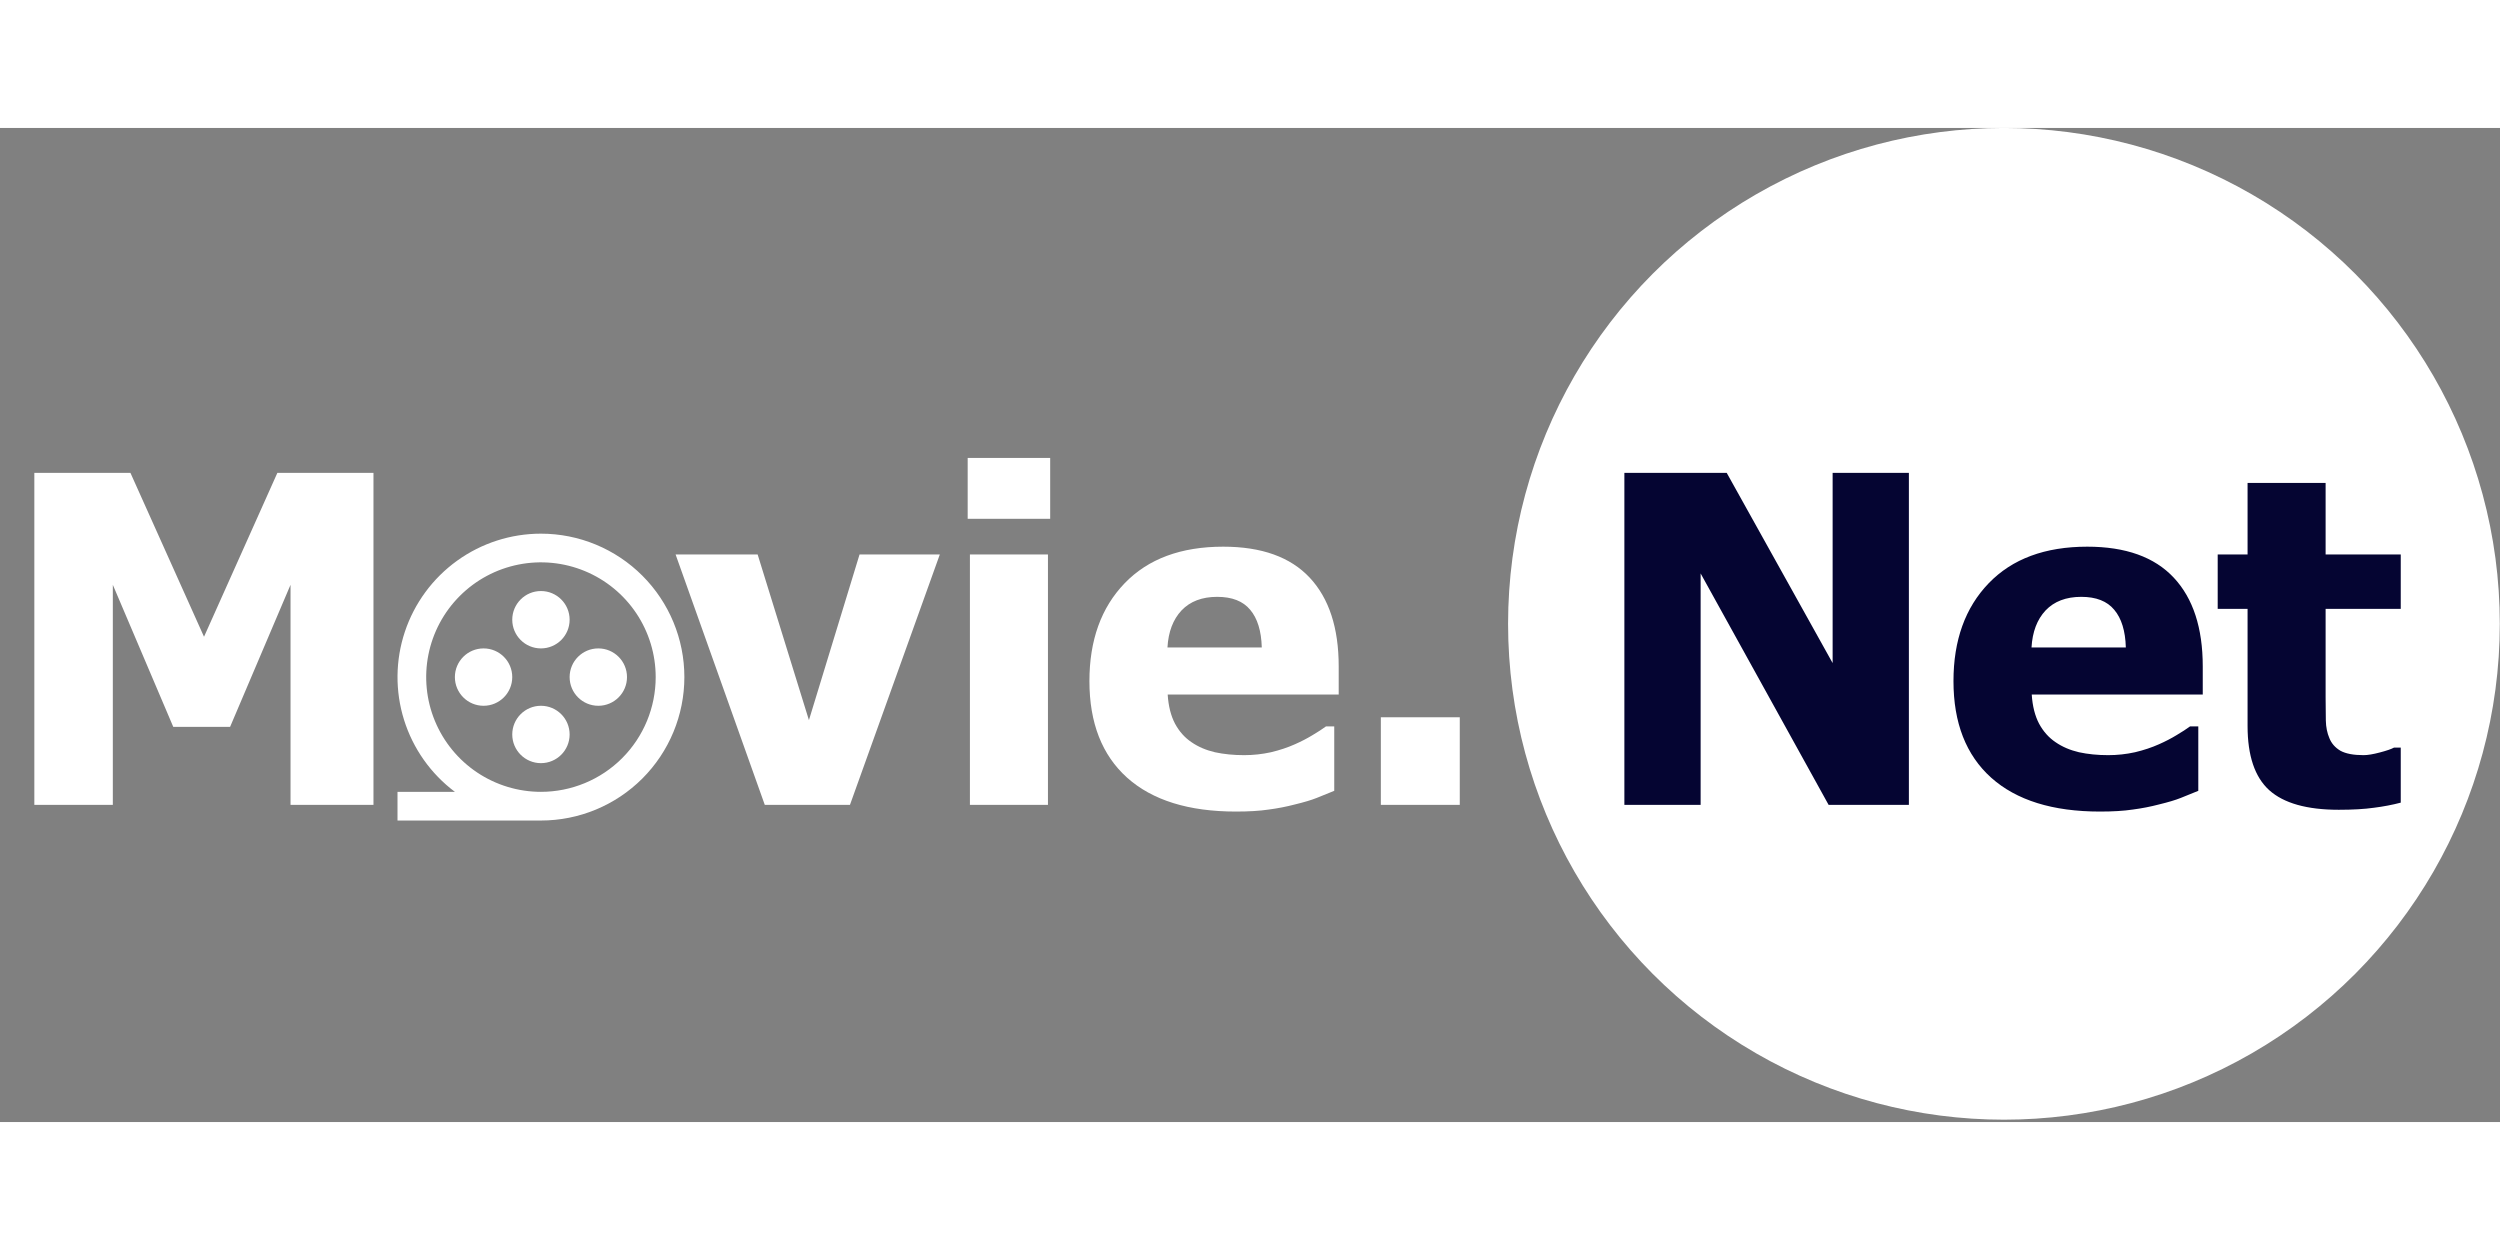 <svg width="180" height="90" viewBox="0 0 845 336" fill="none" xmlns="http://www.w3.org/2000/svg">
<rect x="0" y="0" width="845" height="336" fill="#808080" stroke="none"/>
<path d="M126.233 228.797H98.198V154.414L77.775 202.42H58.557L38.134 154.414V228.797H11.606V116.581H44.087L68.957 171.973L93.752 116.581H126.233V228.797ZM317.656 144.164L287.285 228.797H258.496L228.351 144.164H256.084L273.418 200.159L290.525 144.164H317.656ZM354.207 228.797H327.83V144.164H354.207V228.797ZM354.961 132.106H327.076V111.532H354.961V132.106ZM417.738 231.058C401.761 231.058 389.502 227.24 380.961 219.603C372.47 211.966 368.225 201.089 368.225 186.971C368.225 173.154 372.194 162.126 380.132 153.886C388.07 145.647 399.174 141.527 413.443 141.527C426.405 141.527 436.152 145.019 442.684 152.002C449.215 158.986 452.481 168.984 452.481 181.997V191.493H394.677C394.928 195.411 395.757 198.702 397.164 201.365C398.571 203.978 400.43 206.063 402.741 207.62C405.002 209.178 407.64 210.308 410.654 211.012C413.669 211.665 416.96 211.991 420.527 211.991C423.592 211.991 426.606 211.665 429.57 211.012C432.535 210.308 435.248 209.404 437.71 208.299C439.87 207.344 441.855 206.314 443.663 205.209C445.522 204.103 447.03 203.124 448.185 202.269H450.974V224.049C448.813 224.904 446.829 225.707 445.02 226.461C443.261 227.164 440.825 227.893 437.71 228.647C434.846 229.4 431.882 229.978 428.817 230.38C425.802 230.832 422.109 231.058 417.738 231.058ZM426.481 175.591C426.33 170.014 425.023 165.769 422.562 162.854C420.15 159.94 416.432 158.483 411.408 158.483C406.283 158.483 402.264 160.016 399.35 163.081C396.486 166.145 394.903 170.315 394.602 175.591H426.481ZM493.403 228.797H466.724V199.18H493.403V228.797Z" fill="white"/>
<circle cx="677.332" cy="167.602" r="167.602" fill="white"/>
<path d="M645.203 228.797H618.072L574.813 150.57V228.797H549.039V116.581H583.631L619.428 180.866V116.581H645.203V228.797ZM709.789 231.058C693.812 231.058 681.553 227.24 673.012 219.603C664.521 211.966 660.275 201.089 660.275 186.971C660.275 173.154 664.244 162.126 672.183 153.886C680.121 145.647 691.224 141.527 705.493 141.527C718.456 141.527 728.203 145.019 734.734 152.002C741.266 158.986 744.531 168.984 744.531 181.997V191.493H686.728C686.979 195.411 687.808 198.702 689.215 201.365C690.622 203.978 692.481 206.063 694.792 207.62C697.053 209.178 699.69 210.308 702.705 211.012C705.719 211.665 709.01 211.991 712.577 211.991C715.642 211.991 718.657 211.665 721.621 211.012C724.585 210.308 727.298 209.404 729.76 208.299C731.921 207.344 733.905 206.314 735.714 205.209C737.573 204.103 739.08 203.124 740.236 202.269H743.024V224.049C740.864 224.904 738.879 225.707 737.07 226.461C735.312 227.164 732.875 227.893 729.76 228.647C726.896 229.4 723.932 229.978 720.867 230.38C717.853 230.832 714.16 231.058 709.789 231.058ZM718.531 175.591C718.38 170.014 717.074 165.769 714.612 162.854C712.201 159.94 708.483 158.483 703.458 158.483C698.334 158.483 694.314 160.016 691.4 163.081C688.536 166.145 686.954 170.315 686.652 175.591H718.531ZM790.503 230.455C779.751 230.455 771.913 228.245 766.99 223.823C762.116 219.402 759.679 212.167 759.679 202.119V162.553H749.581V144.164H759.679V119.973H786.057V144.164H811.454V162.553H786.057V192.548C786.057 195.512 786.082 198.099 786.132 200.31C786.182 202.521 786.584 204.505 787.338 206.264C788.041 208.022 789.272 209.429 791.03 210.484C792.839 211.489 795.452 211.991 798.868 211.991C800.275 211.991 802.109 211.69 804.37 211.087C806.681 210.484 808.289 209.931 809.193 209.429H811.454V228.044C808.59 228.797 805.55 229.375 802.335 229.777C799.119 230.229 795.175 230.455 790.503 230.455Z" fill="#050532"/>
<path d="M182.839 175.912C188.193 175.912 192.535 171.571 192.535 166.216C192.535 160.861 188.193 156.52 182.839 156.52C177.484 156.52 173.143 160.861 173.143 166.216C173.143 171.571 177.484 175.912 182.839 175.912Z" fill="white"/>
<path d="M163.446 195.304C168.801 195.304 173.142 190.963 173.142 185.608C173.142 180.253 168.801 175.912 163.446 175.912C158.091 175.912 153.75 180.253 153.75 185.608C153.75 190.963 158.091 195.304 163.446 195.304Z" fill="white"/>
<path d="M202.23 195.304C207.585 195.304 211.926 190.963 211.926 185.608C211.926 180.253 207.585 175.912 202.23 175.912C196.875 175.912 192.534 180.253 192.534 185.608C192.534 190.963 196.875 195.304 202.23 195.304Z" fill="white"/>
<path d="M182.839 214.696C188.193 214.696 192.535 210.355 192.535 205C192.535 199.645 188.193 195.304 182.839 195.304C177.484 195.304 173.143 199.645 173.143 205C173.143 210.355 177.484 214.696 182.839 214.696Z" fill="white"/>
<path d="M182.838 137.128C172.663 137.128 162.746 140.33 154.491 146.279C146.237 152.229 140.063 160.625 136.846 170.278C133.628 179.93 133.529 190.351 136.563 200.063C139.597 209.776 145.61 218.287 153.75 224.392H134.358V234.088H182.838C195.695 234.088 208.026 228.98 217.118 219.889C226.21 210.797 231.318 198.466 231.318 185.608C231.318 172.751 226.21 160.419 217.118 151.328C208.026 142.236 195.695 137.128 182.838 137.128ZM182.838 224.392C175.167 224.392 167.669 222.117 161.291 217.856C154.913 213.594 149.942 207.537 147.006 200.45C144.071 193.363 143.303 185.565 144.799 178.042C146.296 170.518 149.989 163.608 155.413 158.184C160.837 152.76 167.748 149.066 175.271 147.57C182.795 146.073 190.593 146.841 197.68 149.777C204.766 152.712 210.824 157.683 215.085 164.061C219.347 170.439 221.622 177.937 221.622 185.608C221.622 195.894 217.535 205.759 210.262 213.033C202.989 220.306 193.124 224.392 182.838 224.392Z" fill="white"/>
</svg>
